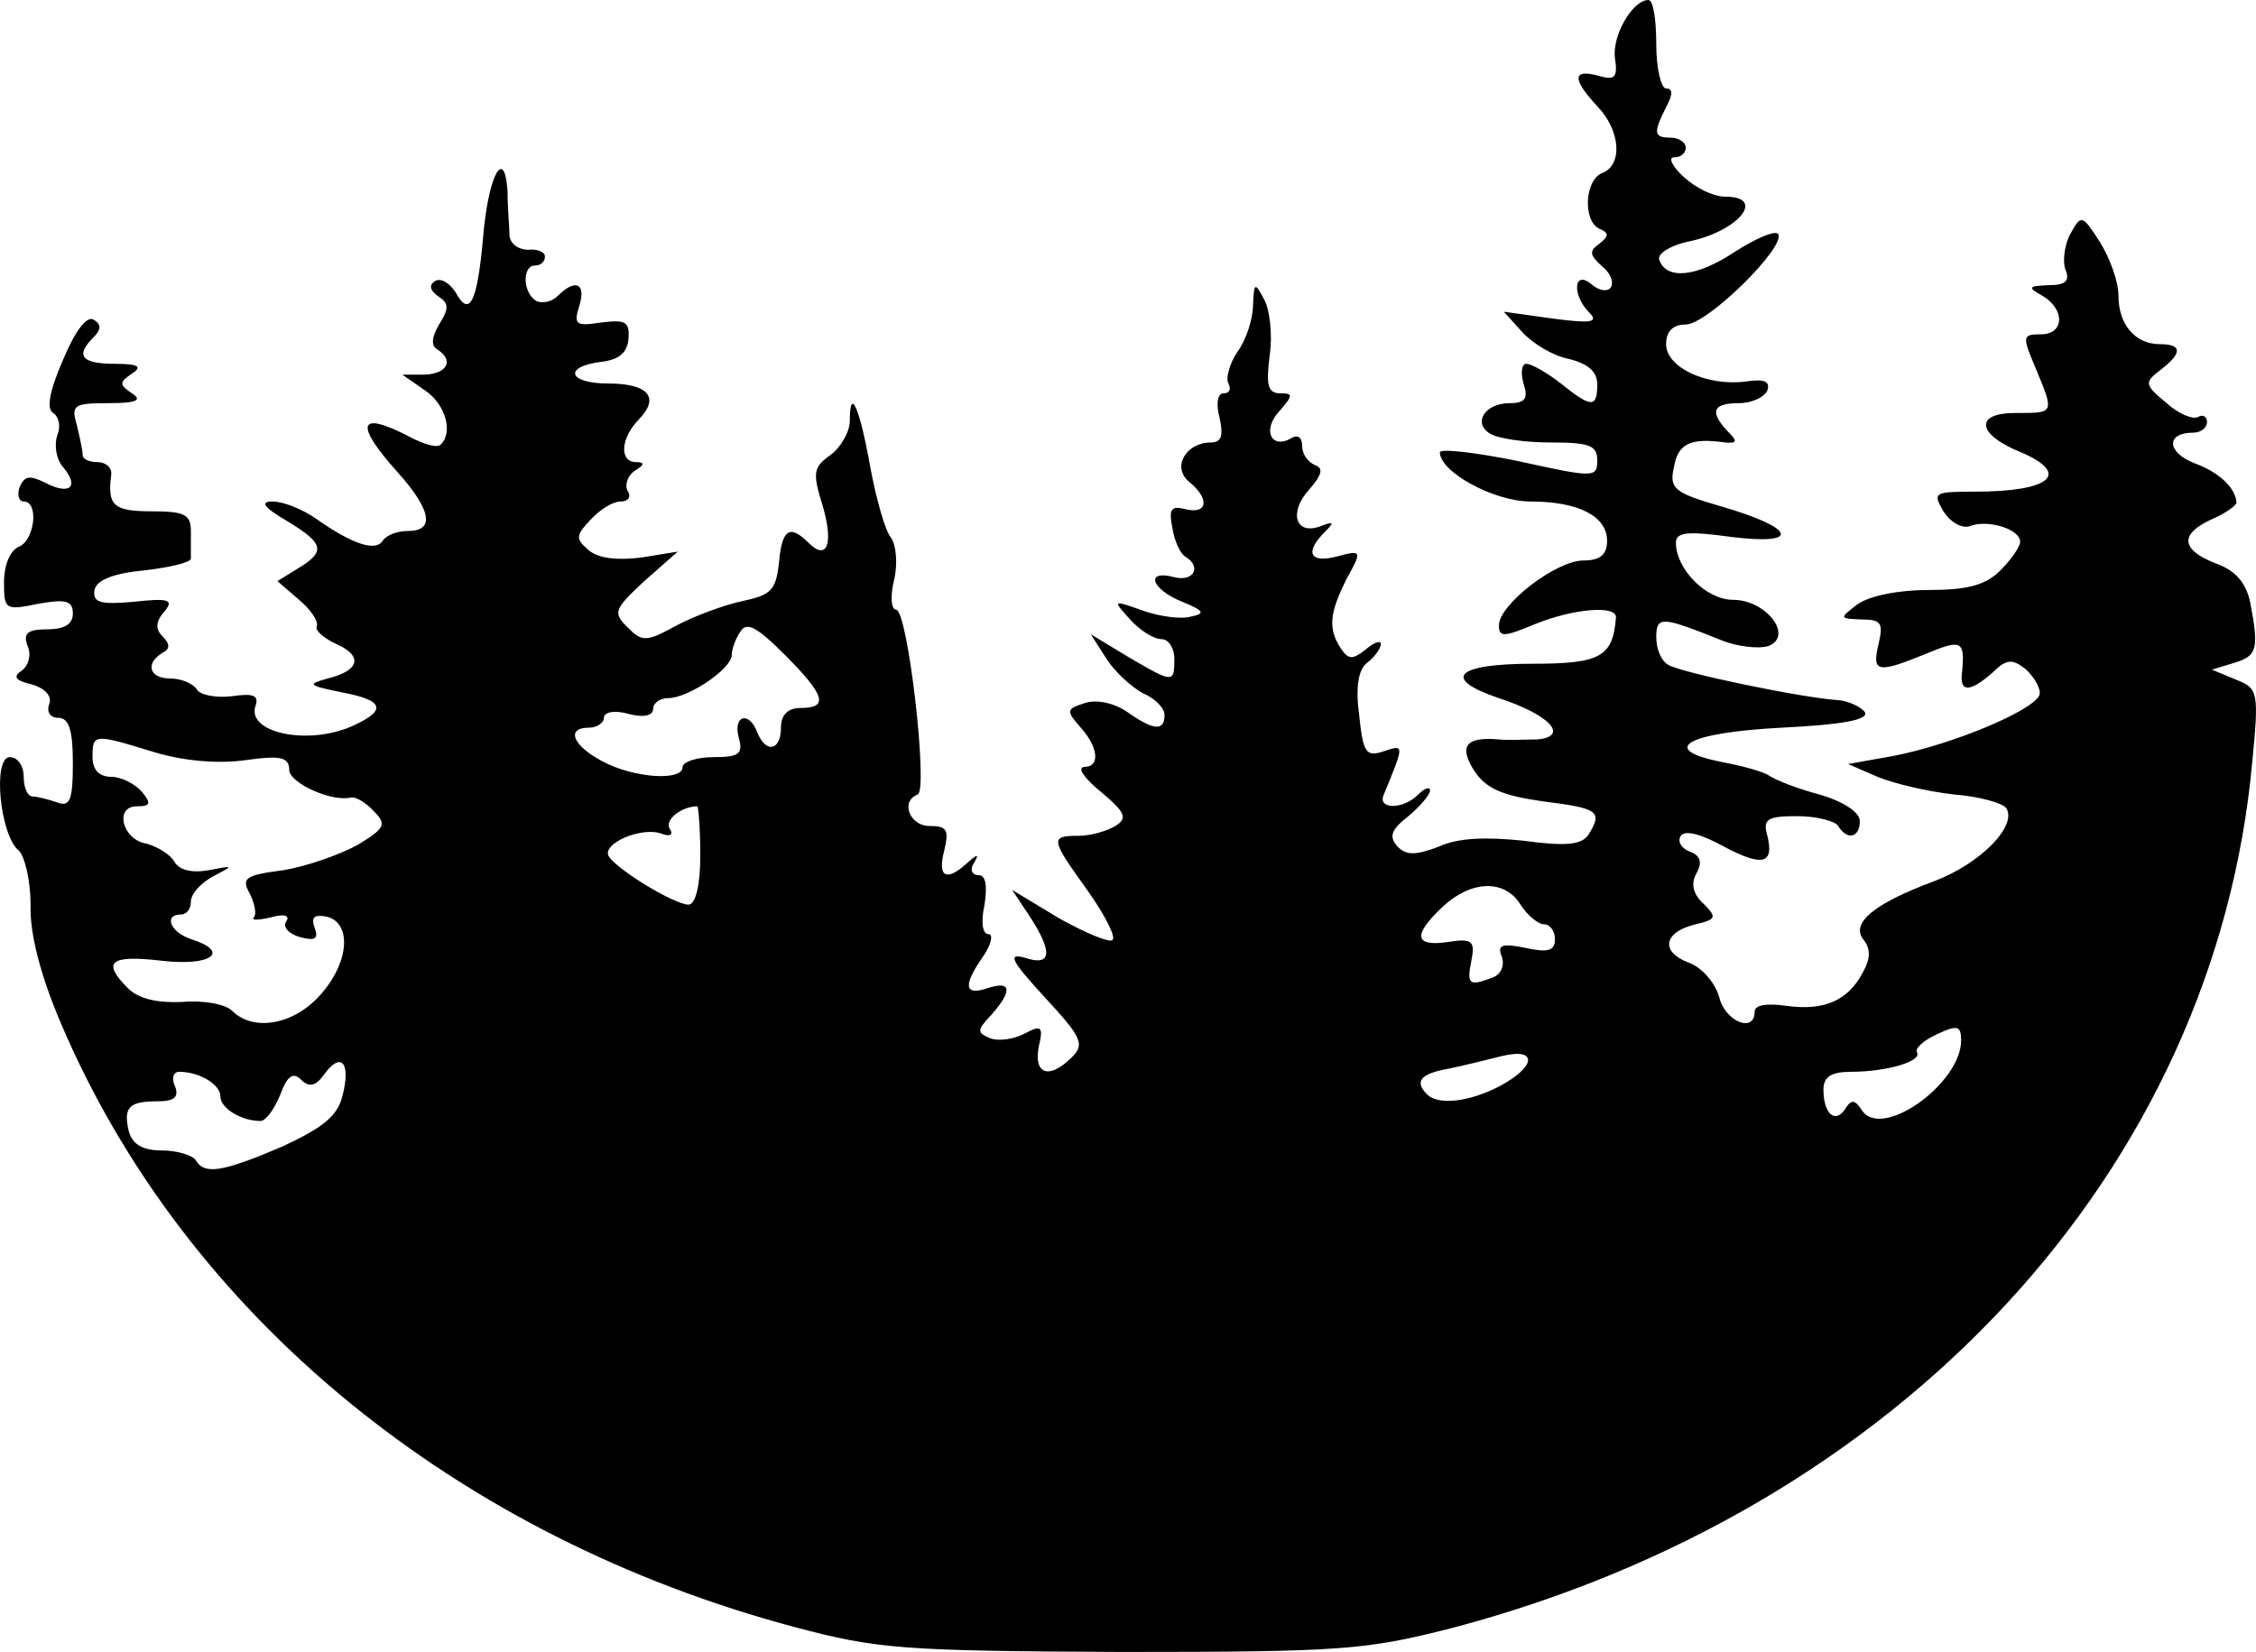 <svg xmlns="http://www.w3.org/2000/svg" width="229.39" height="168" viewBox="0 0 2293.901 1680"><path d="M809.086 1655c-346-92-621-318-747-614-21-49-32-92-31-121 0-25-6-49-12-55-19-15-27-95-9-95 8 0 14 9 14 20s4 20 9 20 16 3 25 6c13 5 16-2 16-40 0-34-4-46-15-46-8 0-12-6-9-14s-4-16-18-20c-17-4-19-8-10-14 7-5 10-16 6-25-5-13 0-17 20-17 17 0 26-5 26-16 0-13-7-15-35-10-34 7-35 6-35-22 0-17 6-32 15-36 16-6 21-46 5-46-5 0-7-7-4-15 5-11 10-12 26-4 25 13 35 4 18-16-7-8-9-22-6-32 4-9 2-19-4-23-7-4-4-22 10-54 12-29 24-45 31-41 8 5 8 10 0 18-19 19-12 27 22 27 24 0 28 3 17 10-13 9-13 11 0 20 11 7 5 10-24 10-35 0-38 2-32 22 3 13 6 26 6 31 0 4 7 7 15 7 9 0 15 6 14 13-4 31 2 37 41 37 33 0 40 3 40 20v28c0 4-21 9-47 12-32 3-49 10-51 20-2 13 6 15 40 12 36-4 41-2 31 10-9 10-9 18-2 25 8 8 8 13 0 17-18 11-13 26 8 26 11 0 23 5 27 11 3 6 20 9 36 7 21-3 27-1 24 9-11 28 53 42 99 21 35-16 31-26-12-34-34-7-35-8-14-14 33-8 36-23 9-35-13-6-22-14-20-18 2-5-6-17-18-27l-22-19 21-13c28-17 27-25-11-48-24-14-28-20-15-20 11 0 31 8 45 18 37 26 60 33 67 22 4-6 15-10 26-10 27 0 24-21-11-60-44-49-40-63 12-36 15 8 29 12 32 8 13-12 5-41-16-55l-23-16h23c23-1 30-15 12-26-6-4-5-13 3-26 10-16 9-21-2-28q-12-9-3-15c6-4 15 2 21 11 14 26 22 12 28-54 5-64 22-96 25-48 0 17 2 37 2 45 1 8 9 14 19 14 9-1 17 2 17 7s-4 9-10 9c-13 0-13 27 1 36 6 3 16 1 22-5 18-18 29-13 22 10-6 19-4 21 22 17 25-3 29-1 28 16-1 15-10 22-28 24-39 5-33 22 7 22 41 0 53 14 32 36-19 19-21 44-3 44 9 0 8 3-2 9-7 5-10 14-7 20 4 6 1 11-7 11s-21 8-31 19c-15 16-15 19-1 31 10 8 29 10 53 7l37-6-34 30c-31 29-32 32-17 47s19 15 50-2c19-10 49-21 68-25 28-6 33-11 36-39 3-34 11-39 30-20s26 1 14-39c-10-32-9-38 8-50 11-8 20-24 20-35 0-36 10-14 21 48 6 32 15 64 21 71 5 7 7 26 3 43-4 16-3 30 2 30 12 0 33 184 22 188-18 7-8 32 12 32 18 0 20 4 15 25-7 27 2 32 23 13 11-10 13-10 7 0-4 6-2 12 5 12q10.5 0 6 30c-4 18-2 30 4 30 5 0 3 10-5 22-21 30-20 41 4 33s26 2 4 27c-15 16-15 18-1 24 8 3 24 1 35-5 17-9 19-7 14 14-5 28 11 33 34 10 13-13 10-20-28-61-34-37-38-45-20-40 27 9 29-5 5-42l-18-27 48 29c27 15 51 25 54 22 4-3-8-26-25-50-38-53-39-56-9-56 12 0 29-5 37-10 13-8 10-14-15-35-16-13-24-24-17-25 17 0 15-20-4-41-14-16-14-18 5-24 12-4 30 0 43 9 27 19 38 20 38 3 0-7-10-17-22-22-11-6-28-21-37-35l-16-25 38 23c46 27 47 27 47 2 0-11-6-20-13-20-8 0-22-9-32-20-18-20-18-20 13-9 17 6 39 9 49 6 15-3 13-6-9-15-32-13-38-33-8-25 20 5 28-11 11-21-5-3-11-16-13-29-4-20-1-23 14-19 22 5 24-11 3-28-18-15-3-40 22-40 11 0 13-7 9-25-4-15-2-25 4-25s8-4 5-10c-3-5 1-20 9-32 9-12 16-34 16-48 1-23 2-23 11-6 6 10 9 36 6 57-4 31-2 39 11 39s13 2-2 19c-17 19-7 39 14 26 6-3 10 0 10 9 0 8 6 16 13 19 9 3 7 10-6 25-21 23-14 47 12 37 13-5 14-4 4 6-21 21-15 32 12 25 26-7 26-6 10 23-17 34-19 50-6 70 8 12 12 12 25 2 9-8 16-10 16-6s-6 13-14 19c-9 7-12 25-8 54 4 38 7 42 25 36 21-7 21-7 0 44-7 15 19 16 35 0 7-7 12-8 12-4s-10 16-22 26c-18 14-20 21-11 31 9 9 18 9 42 0 19-9 48-10 86-6 44 6 59 4 66-6 15-24 10-27-46-34-42-6-58-13-70-31-16-25-9-35 25-32 8 1 26 0 39 0 33-3 13-25-39-42-59-20-44-35 35-35 68 0 81-7 84-47 1-13-44-9-83 7-31 13-36 13-36 1 0-21 58-66 86-66 17 0 24-6 24-20 0-25-29-40-78-40-37 0-92-30-92-50 0-4 36 0 80 9 77 17 80 17 80-1 0-15-8-18-47-18-27 0-54-4-62-9-18-11-5-31 20-31 16 0 19-5 14-20-3-11-2-20 3-20s21 9 35 20c31 25 37 25 37 1 0-13-9-21-29-26-16-3-37-16-47-27l-19-21 50 7c38 5 47 4 37-6-18-18-16-44 2-29 8 7 17 8 20 3 3-6-1-15-10-22-12-11-12-15-2-22 10-8 10-11 1-15-18-7-16-50 2-57 21-8 19-43-5-68-26-28-25-38 1-31 17 5 20 2 17-18-3-23 18-59 34-59 5 0 8 20 8 45s5 45 10 45c7 0 7 6 0 19-13 26-13 31 5 31 8 0 15 5 15 10 0 6-5 10-12 10-6 0-2 9 10 20s30 20 42 20c43 0 13 36-39 46-17 4-30 12-28 18 7 21 38 18 77-8 22-14 41-22 44-18 8 13-72 92-94 92-13 0-20 7-20 20 0 24 42 43 81 38 19-3 25 0 22 9-3 7-16 13-29 13-27 0-30 9-11 29 10 10 9 12-3 11-35-5-48 1-52 25-5 22 0 26 48 40 76 22 82 40 10 31-44-6-56-5-56 6 0 27 31 58 58 58 34 0 62 37 36 47-9 3-31 1-48-6-60-24-66-25-66-3 0 12 5 24 12 28 12 8 138 34 173 36 11 1 23 7 27 12 5 8-23 13-84 16-97 5-127 22-61 35 21 4 43 10 48 14 6 4 28 13 51 19 24 7 41 18 41 27 0 17-13 20-22 5-3-5-22-10-42-10-30 0-35 3-30 20 7 29-5 32-46 10-22-12-38-16-42-10s1 13 9 16c11 4 13 11 7 22-6 10-4 21 7 31 14 14 13 16-8 21-33 8-36 28-7 39 14 5 27 21 31 35 6 25 36 37 36 15 0-7 12-9 33-6 37 5 62-5 77-34 8-14 8-24 1-33q-21-25.5 72-60c47-18 84-56 73-74-3-5-27-12-53-14-27-3-61-11-78-18l-30-13 45-8c63-12 150-49 150-64 0-7-7-18-15-25-13-10-19-10-33 4-24 21-34 20-31-1 3-32-1-33-37-18-49 20-55 19-48-10 5-21 3-25-17-25-23-1-23-1-5-15 12-9 42-15 73-15 40 0 58-5 73-20 11-11 20-24 20-29 0-13-33-23-51-16-8 3-20-4-27-15-11-19-10-20 32-20 77 0 98-18 47-40-45-18-48-40-6-40 40 0 40 1 21-45-14-33-14-35 5-35 24 0 25-25 2-39-16-9-15-10 6-11 17 0 22-4 17-16-3-8-1-25 5-36 11-20 12-20 30 8 10 16 19 40 19 55 0 29 17 49 42 49 23 0 23 9 1 26-17 13-17 15 6 34 12 11 27 17 32 14s9 0 9 5c0 6-6 11-14 11-28 0-27 20 1 31 25 9 42 25 43 40 0 3-11 11-25 17-33 15-32 31 4 45 20 7 31 20 35 40 9 47 7 54-16 61l-23 7 24 10c23 9 24 12 17 84-38 416-358 761-815 881-87 22-110 24-335 24-222-1-248-3-331-25m-522-489c41-19 56-31 61-51 9-34-1-46-18-23-9 13-16 14-24 6s-14-4-21 15c-6 15-15 27-20 27-20 0-41-13-41-25s-21-25-42-25c-6 0-8 7-4 15 4 11-1 15-18 15-29 0-35 6-29 31 4 13 14 19 34 19 15 0 31 5 34 10 9 15 27 12 88-14m1606-37c20 31 101-27 101-71 0-15-4-16-25-6-13 6-22 14-20 18 6 9-30 20-67 20-20 0-28 5-28 18 0 25 12 35 22 20 6-10 10-10 17 1m-369-24c38-20 40-40 3-31-16 4-40 10-55 13-28 5-34 13-21 26 11 11 42 8 73-8m-1196-96c28-33 29-72 3-77-12-2-15 1-11 12s0 13-15 9c-11-3-18-10-14-16s-2-8-16-4c-13 3-20 3-17 0s1-14-4-24c-9-16-5-19 34-24 24-4 58-16 76-26 28-17 29-21 16-34-8-9-19-15-23-14-20 5-63-15-63-28s-9-15-44-10c-28 4-63 1-93-8-62-19-63-19-63 5 0 13 7 20 19 20 10 0 24 7 31 15 10 12 9 15-5 15-23 0-15 34 10 38 11 3 24 11 28 18 5 9 18 12 35 9 26-5 26-5 5 6-13 7-23 18-23 26 0 7-4 13-10 13-18 0-11 18 10 25 41 13 21 28-30 22-52-6-61 1-34 28 11 11 30 15 55 14 21-2 44 2 51 9 22 22 65 14 92-19m1190-15c8-3 12-12 9-21-5-12 0-14 24-9 23 5 30 3 30-9 0-8-5-15-11-15s-17-9-24-20c-16-26-50-25-79 2-31 29-29 41 5 36 25-4 28-1 24 19-5 25-2 26 22 17m-806-124c0-27-2-50-3-50-16 0-34 14-28 23 4 6 0 8-8 5-20-8-62 10-54 23 9 14 67 49 81 49 7 0 12-19 12-50m-18-90c0-5 14-10 31-10 26 0 31-3 26-20-6-23 11-27 19-5 9 22 24 18 24-5 0-13 7-20 20-20 29 0 25-13-17-55-27-27-38-33-44-23-5 7-9 18-9 24 0 14-44 44-65 44-8 0-15 5-15 11 0 7-10 9-25 5-14-4-25-2-25 4 0 5-7 10-15 10-24 0-17 18 13 34 31 17 82 21 82 6"/></svg>